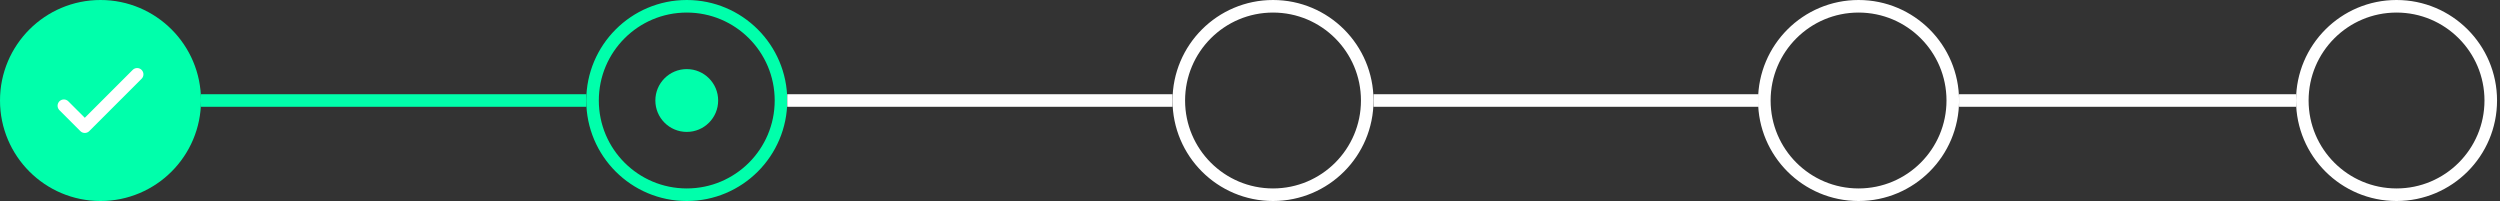 <svg width="398" height="32" viewBox="0 0 398 32" fill="none" xmlns="http://www.w3.org/2000/svg">
<rect x="0" y="0" width="398" height="32" fill="#333333" stroke="none"/>
<circle cx="16" cy="16" r="16" fill="#00FFAB"/>
<path d="M10.167 16.833L13.5 20.167L21.834 11.833" stroke="white" stroke-width="2" stroke-linecap="round" stroke-linejoin="round"/>
<rect x="32" y="15" width="61.333" height="2" fill="#00FFAB"/>
<circle cx="109.332" cy="16" r="15" stroke="#00FFAB" stroke-width="2"/>
<circle cx="109.332" cy="16" r="5" fill="#00FFAB"/>
<rect x="125.332" y="15" width="61.333" height="2" fill="white"/>
<circle cx="202.665" cy="16" r="15" stroke="white" stroke-width="2"/>
<rect x="218.665" y="15" width="61.333" height="2" fill="white"/>
<circle cx="295.882" cy="16" r="15" stroke="white" stroke-width="2"/>
<rect x="311.882" y="15" width="53.647" height="2" fill="white"/>
<circle cx="381.529" cy="16" r="15" stroke="white" stroke-width="2"/>
</svg>
